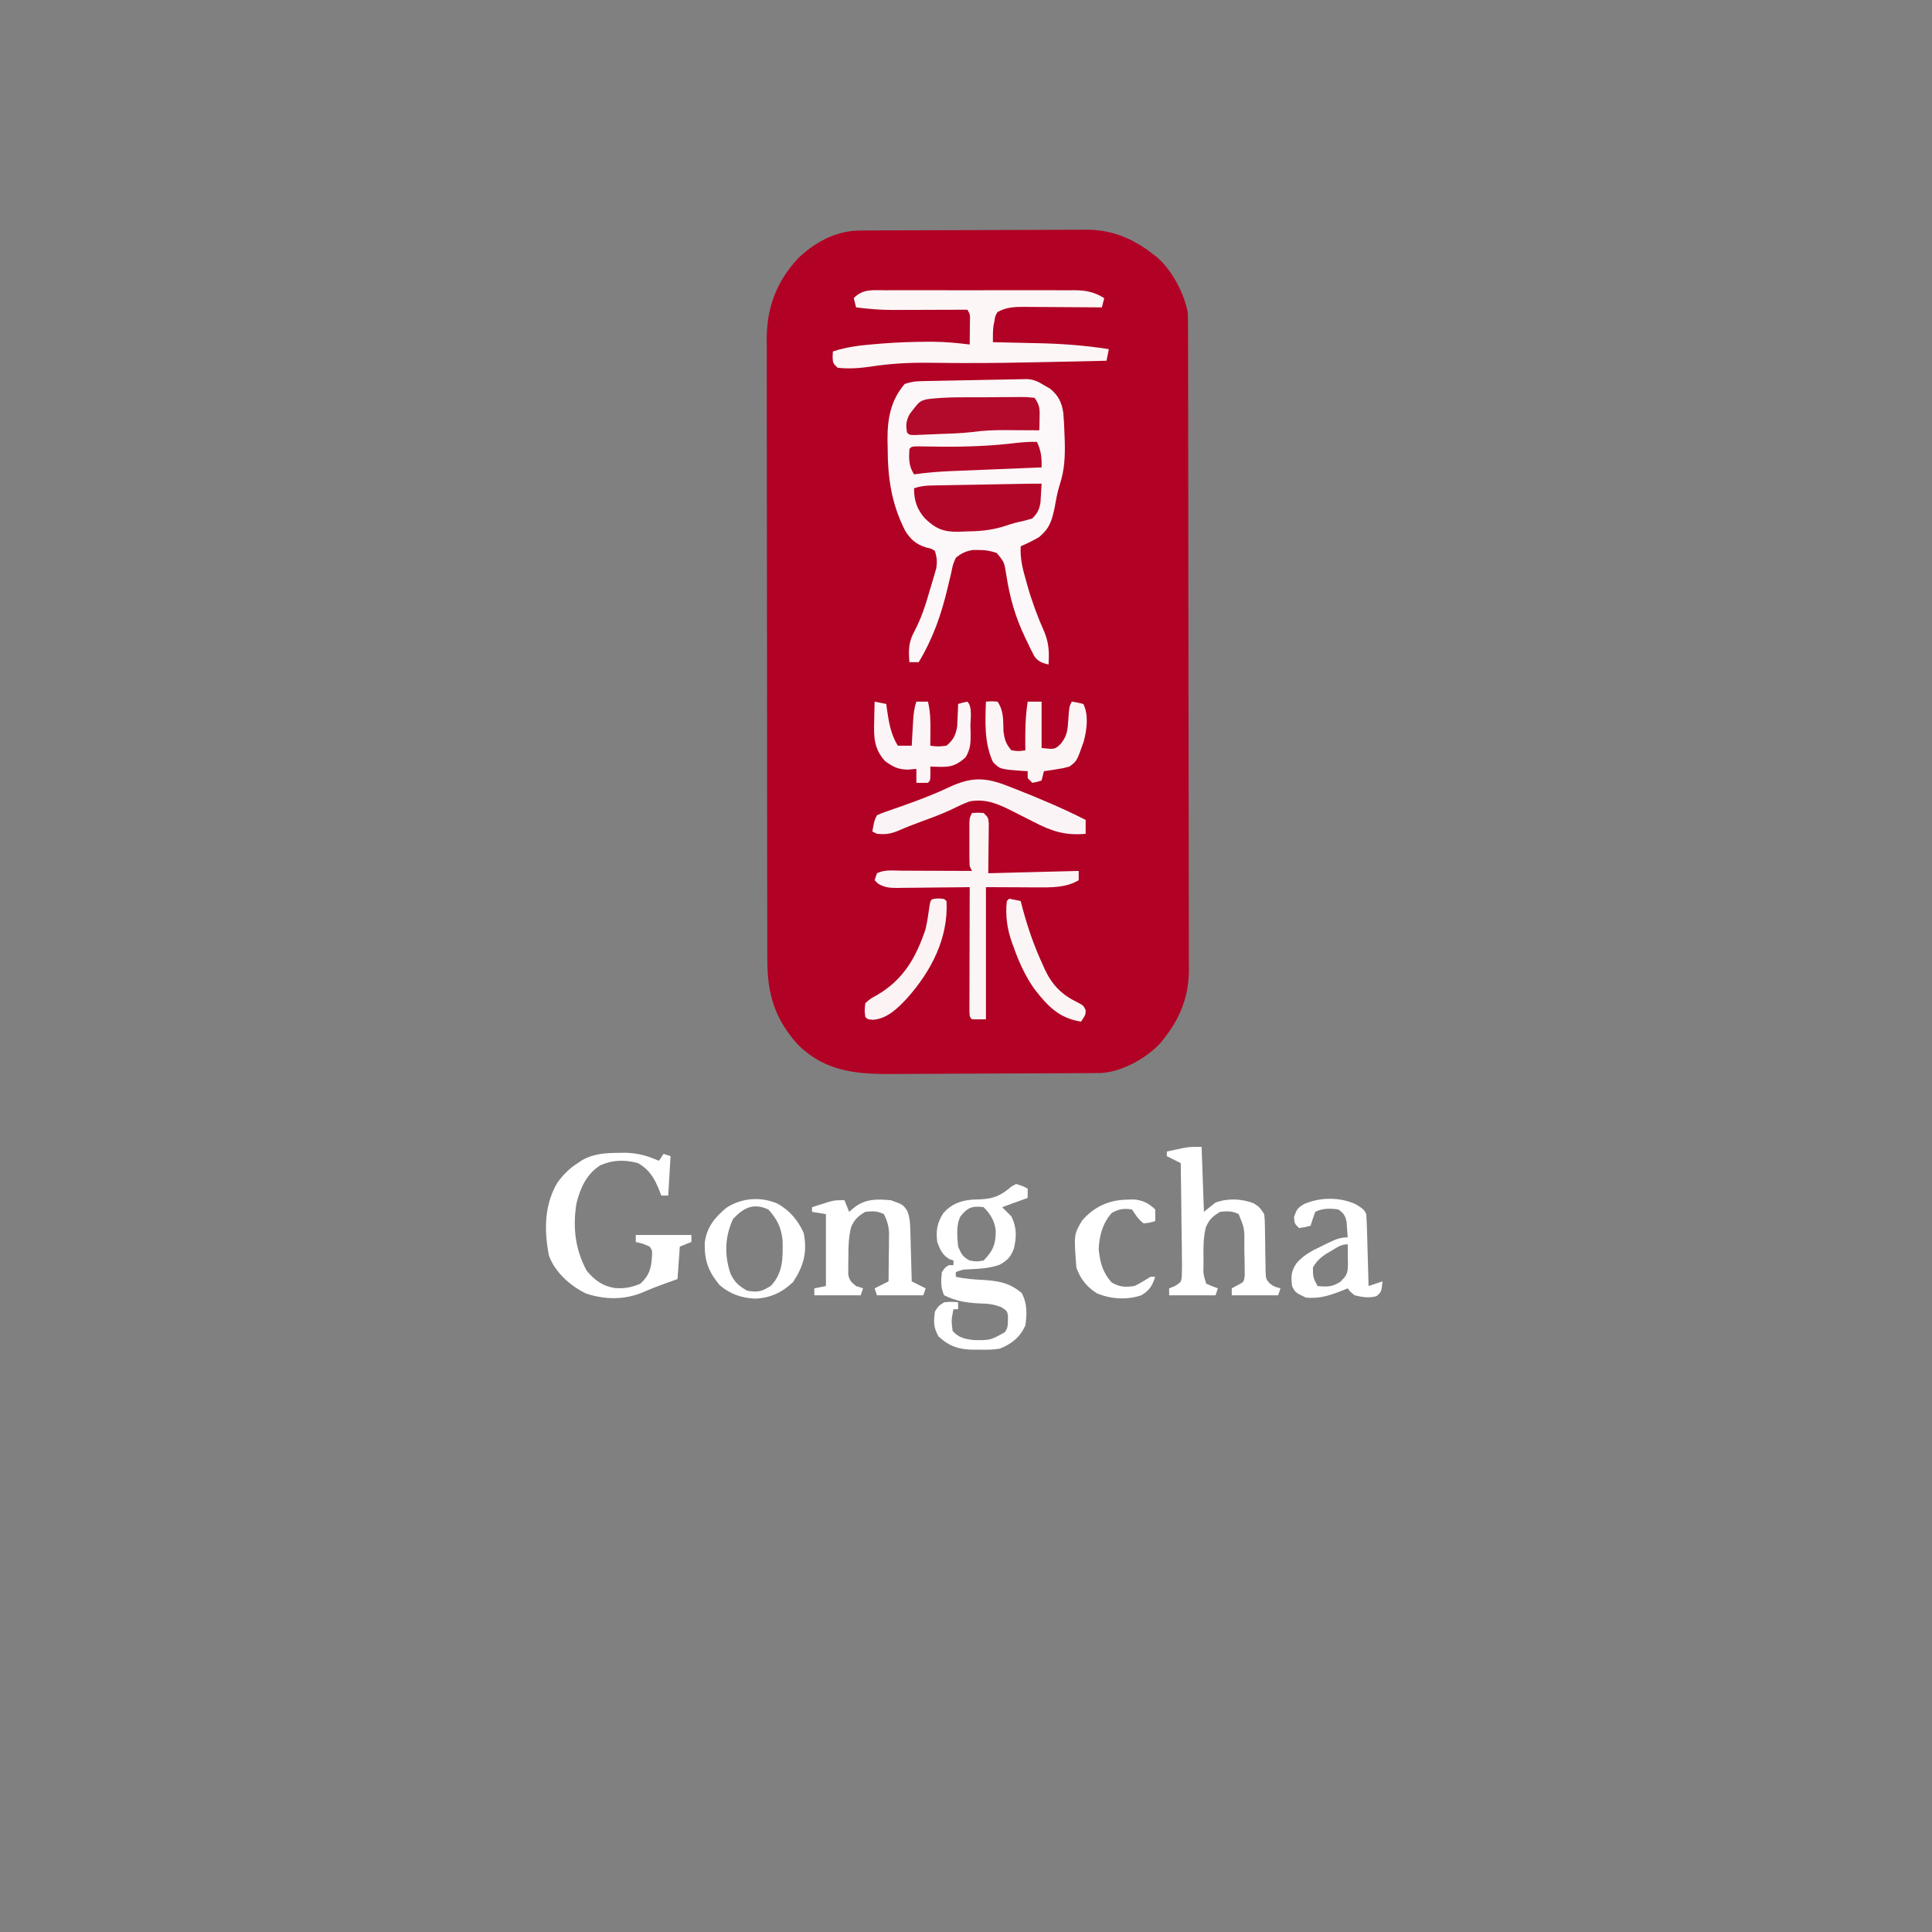 <?xml version="1.0" encoding="UTF-8" standalone="no"?>
<svg
   viewBox="0 0 24 24"
   width="24pt"
   height="24pt"
   version="1.1"
   id="svg1"
   sodipodi:docname="gong_cha.svg"
   xml:space="preserve"
   inkscape:version="1.3 (0e150ed6c4, 2023-07-21)"
   xmlns:inkscape="http://www.inkscape.org/namespaces/inkscape"
   xmlns:sodipodi="http://sodipodi.sourceforge.net/DTD/sodipodi-0.dtd"
   xmlns="http://www.w3.org/2000/svg"
   xmlns:svg="http://www.w3.org/2000/svg"><rect x="0" y="0" width="24" height="24" fill="#808080" stroke="none"/><defs
     id="defs1" /><sodipodi:namedview
     id="namedview1"
     pagecolor="#ffffff"
     bordercolor="#000000"
     borderopacity="0.25"
     inkscape:showpageshadow="2"
     inkscape:pageopacity="0.0"
     inkscape:pagecheckerboard="0"
     inkscape:deskcolor="#d1d1d1"
     inkscape:document-units="pt"
     inkscape:zoom="23.09375"
     inkscape:cx="14.116373"
     inkscape:cy="16.216509"
     inkscape:window-width="1920"
     inkscape:window-height="974"
     inkscape:window-x="-11"
     inkscape:window-y="1609"
     inkscape:window-maximized="1"
     inkscape:current-layer="svg1" /><g
     id="g1"
     transform="matrix(0.026,0,0,0.026,-11.125,2.202)"><g
       id="g2"
       transform="matrix(1.108,0,0,1.108,689.537,25.61)"><path
         d="m 0,0 c 0.924,-0.007 1.847,-0.014 2.799,-0.022 1.006,-0.003 2.013,-0.005 3.049,-0.008 1.598,-0.01 1.598,-0.01 3.229,-0.02 3.529,-0.02 7.058,-0.031 10.587,-0.041 1.207,-0.004 2.414,-0.008 3.658,-0.012 6.393,-0.021 12.786,-0.035 19.178,-0.045 6.588,-0.011 13.176,-0.045 19.764,-0.085 5.078,-0.026 10.156,-0.035 15.234,-0.038 2.428,-0.005 4.855,-0.016 7.283,-0.035 3.408,-0.024 6.815,-0.023 10.223,-0.016 0.992,-0.013 1.984,-0.026 3.006,-0.039 10.845,0.08 19.876,3.873 28.368,10.509 0.616,0.478 1.232,0.956 1.867,1.449 6.391,5.638 11.457,15.156 13.133,23.551 0.091,1.677 0.131,3.358 0.134,5.037 0.004,1.022 0.009,2.044 0.013,3.096 -1.8e-4,1.121 -3.7e-4,2.242 -5.6e-4,3.397 0.004,1.192 0.007,2.384 0.011,3.613 0.009,3.31 0.014,6.621 0.016,9.931 0.004,3.57 0.013,7.14 0.022,10.71 0.02,8.623 0.03,17.246 0.039,25.869 0.004,4.063 0.01,8.125 0.015,12.188 0.017,13.508 0.032,27.017 0.039,40.525 0.002,3.505 0.004,7.01 0.006,10.515 4.8e-4,0.871 9.7e-4,1.742 0.001,2.64 0.008,14.106 0.034,28.211 0.066,42.317 0.033,14.488 0.051,28.976 0.054,43.464 0.002,8.132 0.011,16.264 0.036,24.396 0.022,6.927 0.03,13.854 0.02,20.78 -0.005,3.532 -0.003,7.063 0.017,10.594 0.021,3.837 0.011,7.673 -0.003,11.509 0.011,1.105 0.022,2.211 0.033,3.349 -0.092,11.185 -3.657,20.285 -10.521,29.07 -0.478,0.616 -0.956,1.232 -1.449,1.867 -5.886,6.672 -16.708,12.705 -25.74,13.27 -0.798,0.006 -1.596,0.011 -2.418,0.017 -0.921,0.009 -1.841,0.017 -2.79,0.026 -1.505,0.006 -1.505,0.006 -3.04,0.013 -1.062,0.008 -2.125,0.016 -3.219,0.025 -3.519,0.025 -7.039,0.041 -10.558,0.056 -1.205,0.005 -2.409,0.011 -3.651,0.016 -6.382,0.027 -12.764,0.046 -19.146,0.06 -5.268,0.013 -10.535,0.041 -15.803,0.082 -6.372,0.05 -12.743,0.074 -19.115,0.081 -2.42,0.007 -4.841,0.022 -7.261,0.046 -16.809,0.157 -31.067,-0.116 -43.809,-12.559 -10.1,-11.144 -13.309,-22.014 -13.267,-36.846 -0.004,-1.178 -0.009,-2.356 -0.014,-3.569 -0.01,-3.252 -0.012,-6.504 -0.01,-9.756 4.09e-4,-3.514 -0.011,-7.028 -0.02,-10.542 -0.017,-6.879 -0.022,-13.757 -0.023,-20.636 -9.52e-4,-5.595 -0.005,-11.189 -0.011,-16.784 -0.018,-15.879 -0.027,-31.759 -0.025,-47.638 8e-5,-0.855 1.6e-4,-1.711 2.43e-4,-2.592 8.1e-5,-0.856 1.63e-4,-1.713 2.47e-4,-2.595 8.13e-4,-13.871 -0.018,-27.742 -0.047,-41.613 -0.029,-14.26 -0.043,-28.52 -0.041,-42.78 6.63e-4,-7.999 -0.005,-15.998 -0.026,-23.997 -0.018,-6.812 -0.023,-13.623 -0.009,-20.435 0.006,-3.471 0.007,-6.942 -0.011,-10.413 -0.015,-3.774 -0.006,-7.548 0.009,-11.322 -0.01,-1.081 -0.021,-2.162 -0.031,-3.276 0.121,-13.526 4.394,-24.547 13.592,-34.424 C -19.331,5.002 -10.16,0.054 0,0 Z"
         fill="#b10124"
         transform="translate(134.621,-0.147)"
         id="path1-5" /><path
         d="m 0,0 c 3.188,0.102 4.979,1.063 7.695,2.705 0.839,0.487 1.678,0.975 2.543,1.477 3.55,2.97 4.969,5.84 5.64,10.437 0.26,3.031 0.406,6.046 0.504,9.086 0.039,1.079 0.078,2.159 0.118,3.271 0.154,6.445 -0.083,12.195 -2.11,18.37 -1.075,3.331 -1.636,6.667 -2.258,10.109 -1.222,5.692 -2.159,8.853 -6.625,12.625 -2.596,1.525 -5.227,2.83 -8,4 -0.316,5.353 0.833,9.796 2.312,14.875 0.213,0.764 0.427,1.529 0.646,2.316 1.934,6.801 4.349,13.291 7.229,19.746 2.001,4.908 2.152,8.801 1.812,14.062 -2.655,-0.62 -4.48,-1.283 -6.114,-3.536 -1.084,-1.999 -2.062,-4.022 -3.011,-6.089 -0.334,-0.687 -0.668,-1.374 -1.012,-2.082 C -4.934,102.374 -7.282,93.925 -8.777,84.063 -9.602,78.916 -9.602,78.916 -12.812,74.998 c -2.73,-0.935 -4.8,-1.32 -7.68,-1.293 -0.825,-0.008 -1.65,-0.015 -2.5,-0.023 -3.219,0.513 -4.968,1.328 -7.5,3.398 -1.302,3.034 -1.302,3.034 -2,6.625 -0.325,1.355 -0.652,2.709 -0.98,4.062 -0.165,0.706 -0.331,1.413 -0.501,2.141 -2.776,11.636 -6.317,21.897 -12.518,32.172 -1.32,0 -2.64,0 -4,0 -0.433,-5.373 -0.381,-8.817 2.277,-13.551 2.992,-5.724 4.829,-11.567 6.598,-17.762 0.48,-1.587 0.48,-1.587 0.969,-3.205 0.296,-1.022 0.593,-2.043 0.898,-3.096 0.267,-0.916 0.533,-1.831 0.808,-2.775 0.496,-2.882 0.306,-4.826 -0.55,-7.612 -1.673,-1.032 -1.673,-1.032 -3.75,-1.438 -4.433,-1.454 -6.905,-3.53 -9.25,-7.562 -5.813,-11.71 -7.361,-22.532 -7.375,-35.5 -0.024,-1.159 -0.049,-2.318 -0.074,-3.512 -0.031,-9.008 1.382,-17.003 7.449,-23.988 2.787,-0.929 4.58,-1.149 7.468,-1.205 1.352,-0.03 1.352,-0.03 2.731,-0.06 1.458,-0.025 1.458,-0.025 2.945,-0.051 1.003,-0.021 2.005,-0.042 3.038,-0.063 3.21,-0.065 6.42,-0.124 9.63,-0.183 2.152,-0.043 4.303,-0.087 6.455,-0.131 C -9.936,0.181 -9.936,0.181 -5.783,0.117 -3.855,0.086 -1.928,0.044 0,0 Z"
         fill="#fcf7f8"
         transform="translate(206.492,63.92)"
         id="path2" /><path
         d="m 0,0 c 0.947,-0.005 1.894,-0.011 2.869,-0.016 3.131,-0.013 6.262,-0.004 9.393,0.006 2.177,-0.002 4.354,-0.005 6.531,-0.009 4.565,-0.004 9.129,0.002 13.694,0.016 5.847,0.017 11.693,0.007 17.539,-0.011 4.497,-0.011 8.994,-0.007 13.491,3.8338e-4 2.155,0.002 4.311,-4.4815e-4 6.466,-0.007 3.016,-0.008 6.032,0.004 9.048,0.021 0.889,-0.006 1.777,-0.012 2.692,-0.018 5.071,0.052 8.481,0.675 12.921,3.407 -0.33,1.32 -0.66,2.64 -1,4 -1.778,-0.016 -1.778,-0.016 -3.593,-0.032 -4.408,-0.036 -8.815,-0.059 -13.223,-0.078 -1.906,-0.01 -3.812,-0.024 -5.718,-0.041 -2.743,-0.024 -5.486,-0.036 -8.229,-0.044 -0.849,-0.01 -1.698,-0.021 -2.573,-0.031 -4.301,-8.118e-4 -7.802,0.084 -11.665,2.227 -1.025,1.75 -1.025,1.75 -1.312,3.813 -0.141,0.666 -0.281,1.333 -0.426,2.02 -0.291,2.406 -0.278,4.746 -0.262,7.168 0.982,0.02 1.963,0.04 2.975,0.06 3.718,0.077 7.437,0.166 11.155,0.257 1.595,0.038 3.19,0.073 4.785,0.104 10.504,0.212 20.7,0.939 31.085,2.578 -0.495,2.475 -0.495,2.475 -1,5 -7.5,0.174 -15,0.34 -22.5,0.5 -1.687,0.037 -1.687,0.037 -3.407,0.074 -11.931,0.254 -23.858,0.474 -35.792,0.422 -0.901,-0.004 -1.802,-0.007 -2.73,-0.011 -4.188,-0.02 -8.376,-0.055 -12.563,-0.11 -8.403,-0.081 -16.429,0.359 -24.736,1.665 -4.697,0.66 -9.549,1.065 -14.271,0.46 -2,-2 -2,-2 -2.125,-4.625 0.041,-0.784 0.083,-1.567 0.125,-2.375 5.868,-1.926 11.545,-2.623 17.687,-3.125 1.004,-0.084 2.007,-0.168 3.042,-0.255 6.718,-0.522 13.408,-0.801 20.146,-0.807 0.789,-8.06e-4 1.577,-0.002 2.389,-0.002 5.304,0.051 10.472,0.536 15.736,1.19 0.027,-2.125 0.046,-4.25 0.062,-6.375 0.012,-1.183 0.023,-2.367 0.035,-3.586 0.117,-2.958 0.117,-2.958 -1.098,-5.039 -1.134,0.005 -2.269,0.01 -3.437,0.016 -4.244,0.018 -8.487,0.03 -12.731,0.039 -1.83,0.005 -3.66,0.012 -5.49,0.021 -2.644,0.012 -5.288,0.018 -7.931,0.022 -0.807,0.005 -1.613,0.01 -2.444,0.016 -5.395,5.224e-4 -10.612,-0.437 -15.966,-1.113 -0.33,-1.32 -0.66,-2.64 -1,-4 C -9.507,-0.624 -5.186,-0.035 0,0 Z"
         fill="#fcf6f7"
         transform="translate(145.355,25.612)"
         id="path3" /><path
         d="m 0,0 c 2.75,0.824 2.75,0.824 5,2 0,1.32 0,2.64 0,4 -3.63,1.32 -7.26,2.64 -11,4 1.32,1.32 2.64,2.64 4,4 2.322,4.865 2.258,8.881 1,14 -1.448,3.62 -2.574,4.746 -5.938,6.75 -4.324,1.648 -8.807,1.795 -13.391,2.039 C -23.102,36.9 -23.102,36.9 -26,38 c 0,0.66 0,1.32 0,2 3.975,0.915 7.804,1.188 11.875,1.375 6.849,0.473 11.174,1.203 16.562,5.625 2.401,4.61 2.288,8.913 1.562,14 -2.338,5.144 -5.827,7.892 -11,10 -3.044,0.519 -5.982,0.517 -9.062,0.438 -1.165,0.011 -1.165,0.011 -2.354,0.021 C -24.527,71.392 -28.776,70.048 -33.375,65.812 -35.694,61.798 -35.585,59.609 -35,55 c 1.625,-2.5 1.625,-2.5 4,-4 3.25,-0.25 3.25,-0.25 6,0 0,0.99 0,1.98 0,3 -0.66,0 -1.32,0 -2,0 -0.949,4.665 -0.949,4.665 -0.375,9.312 2.37,2.909 5.454,3.586 9.094,3.988 C -11.135,67.407 -11.135,67.407 -5,64 -3.134,62.134 -3.651,59.502 -3.477,57.008 -3.847,54.782 -3.847,54.782 -6.098,53.273 -9.501,51.78 -12.105,51.598 -15.812,51.5 -21.543,51.205 -25.85,50.525 -31,48 c -1.588,-3.176 -1.41,-6.542 -1,-10 1.375,-2 1.375,-2 3,-3 0.66,0 1.32,0 2,0 0,-0.66 0,-1.32 0,-2 -0.598,-0.206 -1.196,-0.412 -1.812,-0.625 C -31.937,30.411 -32.707,28.426 -34,25 -34.612,20.193 -34.051,16.701 -31.371,12.574 -27.971,8.671 -24.008,7.162 -18.906,6.75 -17.803,6.709 -16.699,6.668 -15.562,6.625 -9.621,6.384 -6.466,4.946 -2,1.082 -1.34,0.725 -0.68,0.368 0,0 Z m -24,14 c -1.959,3.918 -1.358,8.719 -1,13 1.373,3.119 1.98,4.49 5,6 2.915,0.5 2.915,0.5 6,0 4.063,-4.173 5.29,-7.076 5.227,-12.898 C -9.221,15.948 -11.1,12.9 -14,10 c -4.938,-0.644 -6.913,0.112 -10,4 z"
         fill="#38291e"
         transform="translate(202,411)"
         id="path4"
         style="fill:#ffffff" /><path
         d="M 0,0 C 0.756,-0.01 1.512,-0.02 2.29,-0.031 7.758,0.054 11.913,1.288 16.938,3.438 c 0.66,-0.99 1.32,-1.98 2,-3 0.99,0.33 1.98,0.66 3,1 -0.33,5.61 -0.66,11.22 -1,17 -0.99,0 -1.98,0 -3,0 C 17.609,17.55 17.609,17.55 17.273,16.645 15.089,11.2 13.155,7.529 7.938,4.438 2.275,2.917 -2.928,2.964 -8.312,5.363 c -5.857,3.595 -8.748,9.928 -10.312,16.402 -1.687,10.302 -0.559,19.86 4.375,29.047 3.429,4.114 6.814,6.606 12.125,7.5 4.055,0.31 7.284,-0.277 11.062,-1.875 3.912,-3.603 4.714,-6.758 5,-12 0.116,-2.297 0.116,-2.297 -1,-4 -2.996,-1.305 -2.996,-1.305 -6,-2 0,-0.99 0,-1.98 0,-3 7.92,0 15.84,0 24,0 0,0.99 0,1.98 0,3 -1.65,0.66 -3.3,1.32 -5,2 -0.33,4.62 -0.66,9.24 -1,14 -1.671,0.598 -3.341,1.196 -5.062,1.812 -3.319,1.202 -6.591,2.432 -9.812,3.875 -7.94,3.335 -16.419,3.25 -24.566,0.543 C -21.273,57.413 -27.875,51.519 -30.5,44.34 -32.596,33.525 -32.588,22.474 -26.828,12.824 -24.245,9.332 -21.74,6.752 -18.062,4.438 -17.464,4.028 -16.866,3.618 -16.25,3.195 -11.033,0.241 -5.859,0.056 0,0 Z"
         fill="#38291e"
         transform="translate(31.062,397.562)"
         id="path5"
         style="fill:#ffffff" /><path
         d="m 0,0 c 2.375,-0.125 2.375,-0.125 5,0 2,2 2,2 2.227,4.43 -0.01,0.995 -0.021,1.99 -0.032,3.015 -0.005,0.97 -0.01,1.939 -0.015,2.938 C 7.162,11.618 7.144,12.853 7.125,14.125 7.084,18.044 7.043,21.962 7,26 c 12.87,-0.33 25.74,-0.66 39,-1 0,1.32 0,2.64 0,4 -5.473,3.284 -11.814,3.125 -18.027,3.098 -1.74,-0.004 -1.74,-0.004 -3.515,-0.008 C 23.007,32.081 21.557,32.072 20.062,32.062 13.102,32.032 13.102,32.032 6,32 c 0,18.81 0,37.62 0,57 -1.98,0 -3.96,0 -6,0 -1,-1 -1,-1 -1.12,-3.246 0.002,-0.993 0.004,-1.985 0.007,-3.008 7.55e-5,-1.121 1.511e-4,-2.242 2.289e-4,-3.397 0.005,-1.22 0.01,-2.44 0.016,-3.696 0.001,-1.242 0.003,-2.483 0.004,-3.762 0.005,-3.306 0.014,-6.612 0.025,-9.918 0.01,-3.371 0.015,-6.743 0.02,-10.114 C -1.038,45.238 -1.021,38.619 -1,32 c -1.1,0.016 -2.2,0.031 -3.333,0.048 -4.085,0.054 -8.17,0.089 -12.255,0.117 -1.767,0.015 -3.535,0.036 -5.302,0.062 -2.542,0.036 -5.083,0.053 -7.625,0.067 -0.789,0.015 -1.577,0.031 -2.39,0.047 -3.4,10e-4 -5.673,-0.087 -8.625,-1.858 C -41.015,29.993 -41.5,29.504 -42,29 c 0.495,-1.485 0.495,-1.485 1,-3 3.332,-1.666 7.065,-1.12 10.727,-1.098 1.294,0.002 1.294,0.002 2.615,0.004 2.761,0.006 5.523,0.018 8.284,0.031 1.87,0.005 3.74,0.01 5.609,0.014 C -9.177,24.962 -4.589,24.979 0,25 c -0.495,-0.99 -0.495,-0.99 -1,-2 -0.096,-1.571 -0.131,-3.145 -0.133,-4.719 -0.001,-0.932 -0.003,-1.864 -0.004,-2.824 0.004,-0.976 0.008,-1.952 0.012,-2.957 -0.006,-1.464 -0.006,-1.464 -0.012,-2.957 0.001,-0.932 0.003,-1.864 0.004,-2.824 0.001,-0.857 0.002,-1.713 0.003,-2.596 C -1,2 -1,2 0,0 Z"
         fill="#fcf5f6"
         transform="translate(183,251)"
         id="path6" /><path
         d="M 0,0 C 0.33,9.24 0.66,18.48 1,28 2.65,26.68 4.3,25.36 6,24 11.339,22.077 17.205,22.315 22.438,24.312 25,26 25,26 27,29 c 0.271,2.863 0.271,2.863 0.309,6.312 0.025,1.24 0.05,2.48 0.076,3.758 0.035,2.62 0.066,5.24 0.094,7.859 0.026,1.24 0.053,2.48 0.08,3.758 0.013,1.138 0.027,2.276 0.041,3.449 0.169,2.849 0.169,2.849 1.741,4.695 C 31.11,60.196 31.11,60.196 34,61 c -0.33,0.99 -0.66,1.98 -1,3 -6.6,0 -13.2,0 -20,0 0,-0.99 0,-1.98 0,-3 1.22,-0.661 1.22,-0.661 2.465,-1.336 2.788,-1.413 2.788,-1.413 3.134,-4.236 -0.013,-1.006 -0.027,-2.012 -0.041,-3.049 -0.007,-1.1 -0.014,-2.2 -0.021,-3.334 -0.033,-1.149 -0.066,-2.298 -0.1,-3.482 -0.006,-1.145 -0.012,-2.291 -0.018,-3.471 C 18.513,35.222 18.513,35.222 16,29 13.147,27.573 11.165,27.69 8,28 4.873,29.848 3.351,31.211 1.871,34.539 0.746,39.009 0.746,43.162 0.812,47.75 0.813,48.612 0.814,49.475 0.814,50.363 0.703,54.833 0.703,54.833 2,59 c 1.644,0.722 3.311,1.394 5,2 -0.33,0.99 -0.66,1.98 -1,3 -6.6,0 -13.2,0 -20,0 0,-0.99 0,-1.98 0,-3 0.815,-0.321 1.63,-0.641 2.469,-0.972 2.721,-1.736 2.721,-1.736 2.977,-4.264 0.134,-3.082 0.114,-6.129 0.041,-9.213 -0.007,-1.128 -0.014,-2.256 -0.021,-3.417 C -8.561,39.526 -8.624,35.92 -8.688,32.312 -8.713,29.869 -8.735,27.426 -8.756,24.982 -8.811,18.988 -8.895,12.994 -9,7 c -1.98,-0.99 -3.96,-1.98 -6,-3 0,-0.66 0,-1.32 0,-2 1.561,-0.34 3.124,-0.671 4.688,-1 C -9.442,0.814 -8.572,0.629 -7.676,0.438 -5,0 -5,0 0,0 Z"
         fill="#38291e"
         transform="translate(282,395)"
         id="path7"
         style="fill:#ffffff" /><path
         d="M 0,0 C -0.088,1.751 -0.196,3.501 -0.312,5.25 -0.4,6.712 -0.4,6.712 -0.488,8.203 -1.059,11.32 -1.789,12.753 -4,15 c -3.562,1.062 -3.562,1.062 -5.718,1.503 -2.364,0.515 -4.573,1.244 -6.865,2.017 -5.551,1.678 -10.768,2.065 -16.543,2.105 -0.937,0.045 -1.874,0.09 -2.84,0.137 -6.497,0.064 -9.805,-1.375 -14.472,-5.892 C -53.796,10.851 -55,7.299 -55,2 c 2.878,-0.959 4.795,-1.151 7.791,-1.205 0.971,-0.02 1.942,-0.04 2.943,-0.06 1.047,-0.017 2.094,-0.033 3.172,-0.051 1.076,-0.021 2.152,-0.042 3.261,-0.063 C -34.388,0.555 -30.944,0.496 -27.5,0.438 -25.178,0.394 -22.857,0.351 -20.535,0.307 -4.137,0 -4.137,0 0,0 Z"
         fill="#b20628"
         transform="translate(213,109)"
         id="path8" /><path
         d="M 0,0 C 0.66,1.65 1.32,3.3 2,5 2.763,4.361 3.526,3.721 4.312,3.062 9.186,-0.677 14.082,-0.515 20,0 c 5.254,1.876 5.254,1.876 7.13,4.702 1.136,3.001 1.196,5.608 1.284,8.813 0.058,1.876 0.058,1.876 0.117,3.789 0.031,1.302 0.062,2.604 0.094,3.945 0.058,1.976 0.058,1.976 0.117,3.992 C 28.836,28.495 28.922,31.747 29,35 c 1.98,0.99 3.96,1.98 6,3 -0.33,0.99 -0.66,1.98 -1,3 -6.6,0 -13.2,0 -20,0 -0.33,-0.99 -0.66,-1.98 -1,-3 1.98,-0.99 3.96,-1.98 6,-3 0.058,-3.896 0.094,-7.791 0.125,-11.688 0.017,-1.103 0.034,-2.206 0.051,-3.342 0.006,-1.067 0.013,-2.133 0.02,-3.232 0.01,-0.979 0.021,-1.959 0.032,-2.968 C 18.983,10.793 18.344,8.662 17,6 14.147,4.573 12.165,4.69 9,5 5.871,6.849 4.35,8.207 2.879,11.543 1.75,15.985 1.67,20.124 1.688,24.688 c -0.016,0.854 -0.032,1.708 -0.049,2.588 -6.446e-4,0.82 -0.001,1.641 -0.002,2.486 -0.003,0.742 -0.006,1.484 -0.009,2.249 C 2.106,34.567 2.97,35.417 5,37 c 1.485,0.495 1.485,0.495 3,1 -0.33,0.99 -0.66,1.98 -1,3 -6.6,0 -13.2,0 -20,0 0,-0.99 0,-1.98 0,-3 2.475,-0.495 2.475,-0.495 5,-1 0,-10.23 0,-20.46 0,-31 -2.97,-0.495 -2.97,-0.495 -6,-1 0,-0.66 0,-1.32 0,-2 1.581,-0.507 3.165,-1.005 4.75,-1.5 C -7.927,1.082 -7.927,1.082 -6.578,0.656 -4,0 -4,0 0,0 Z"
         fill="#38291e"
         transform="translate(128,418)"
         id="path9"
         style="fill:#ffffff" /><path
         d="M 0,0 C 0.922,0.36 1.845,0.72 2.795,1.091 13.081,5.14 23.268,9.426 33.125,14.438 c 0,1.98 0,3.96 0,6 C 24.189,21.275 18.229,19.25 10.375,15.125 8.402,14.128 6.428,13.132 4.453,12.137 3.533,11.667 2.613,11.198 1.665,10.714 -4.603,7.564 -9.761,5.223 -16.875,6.438 c -2.709,1.008 -5.243,2.215 -7.832,3.5 -4.374,2.071 -8.879,3.699 -13.422,5.356 -3.223,1.181 -6.388,2.41 -9.523,3.808 -3.385,1.403 -5.6,1.673 -9.223,1.336 -0.66,-0.33 -1.32,-0.66 -2,-1 0.875,-4.75 0.875,-4.75 2,-7 1.958,-0.882 1.958,-0.882 4.523,-1.77 0.934,-0.329 1.868,-0.658 2.83,-0.997 C -48.525,9.326 -47.527,8.981 -46.5,8.625 -39.542,6.163 -32.734,3.63 -26.059,0.469 -16.113,-4.228 -10.07,-4.014 0,0 Z"
         fill="#fbf4f6"
         transform="translate(198.875,239.562)"
         id="path10" /><path
         d="m 0,0 c 2.642,-0.01 5.283,-0.041 7.925,-0.072 1.68,-0.007 3.359,-0.012 5.039,-0.016 0.79,-0.012 1.579,-0.025 2.392,-0.037 2.207,0.009 2.207,0.009 5.764,0.366 2.281,3.421 2.219,4.682 2.125,8.688 -0.018,0.994 -0.036,1.988 -0.055,3.012 -0.023,0.759 -0.046,1.519 -0.07,2.301 -0.655,-0.005 -1.31,-0.01 -1.984,-0.016 -3.005,-0.021 -6.01,-0.034 -9.016,-0.047 -1.03,-0.008 -2.06,-0.017 -3.121,-0.025 -4.98,-0.016 -9.768,0.108 -14.708,0.827 -5.009,0.601 -10.071,0.688 -15.109,0.885 -1.148,0.052 -2.296,0.103 -3.479,0.156 -1.089,0.044 -2.177,0.088 -3.299,0.133 -0.991,0.041 -1.982,0.082 -3.004,0.124 -2.281,-0.038 -2.281,-0.038 -3.281,-1.038 -0.628,-3.217 -0.41,-5.275 1.211,-8.141 4.189,-5.467 4.189,-5.467 7.593,-6.301 C -16.808,-0.211 -8.319,0.019 0,0 Z"
         fill="#b3092a"
         transform="translate(188.88,71.76)"
         id="path11" /><path
         d="m 0,0 c 5.131,2.982 8.605,7.075 11.062,12.438 1.726,8.285 0.026,14.328 -4.5,21.25 -4.728,4.522 -9.851,6.926 -16.438,7.188 -5.997,-0.314 -10.657,-1.934 -15.25,-5.812 -4.825,-5.79 -6.57,-10.529 -6.461,-17.996 0.707,-6.798 4.276,-11.151 9.395,-15.402 C -15.592,-2.644 -7.214,-3.232 0,0 Z m -19.312,6.438 c -3.623,7.626 -3.863,15.904 -1.074,23.828 1.816,3.671 3.499,5.109 7.074,7.172 C -8.71,38.259 -6.948,37.845 -3,35.312 2.303,29.64 2.118,23.294 2.008,15.863 1.482,10.239 -0.381,6.569 -4.125,2.438 c -6.424,-2.937 -10.576,-0.826 -15.188,4 z"
         fill="#38291e"
         transform="translate(99.312,419.562)"
         id="path12"
         style="fill:#ffffff" /><path
         d="M 0,0 C 2.375,-0.188 2.375,-0.188 5,0 7.779,4.168 7.383,7.856 7.559,12.773 8.047,16.347 8.609,18.289 11,21 c 3.126,0.417 3.126,0.417 6,0 C 16.988,20.154 16.977,19.309 16.965,18.438 16.915,12.184 17.031,6.18 18,0 c 1.98,0 3.96,0 6,0 0,6.6 0,13.2 0,20 5.719,0.63 5.719,0.63 8.312,-1.875 C 35.048,14.681 35.207,12.35 35.5,8 35.889,2.222 35.889,2.222 37,0 c 2.438,0.375 2.438,0.375 5,1 2.384,4.768 1.498,11.066 0.211,16.066 C 39.222,25.635 39.222,25.635 36,28 c -2.699,0.73 -2.699,0.73 -5.688,1.188 -1.491,0.238 -1.491,0.238 -3.012,0.48 C 26.542,29.778 25.782,29.887 25,30 c -0.33,1.32 -0.66,2.64 -1,4 -1.875,0.625 -1.875,0.625 -4,1 -0.66,-0.66 -1.32,-1.32 -2,-2 0,-0.99 0,-1.98 0,-3 C 17.336,29.963 16.672,29.925 15.988,29.887 6.055,29.147 6.055,29.147 3,26 -0.762,17.71 -0.324,8.886 0,0 Z"
         fill="#fcf5f6"
         transform="translate(189,203)"
         id="path13" /><path
         d="m 0,0 c 3.25,2.125 3.25,2.125 4.25,4.125 0.155,2.323 0.25,4.65 0.316,6.977 0.021,0.685 0.042,1.37 0.063,2.077 0.065,2.191 0.124,4.381 0.183,6.572 0.043,1.484 0.087,2.969 0.131,4.453 C 5.05,27.844 5.152,31.484 5.25,35.125 c 1.98,-0.66 3.96,-1.32 6,-2 -0.48,4.56 -0.48,4.56 -2.625,6.375 -3.411,0.898 -5.967,0.43 -9.375,-0.375 -1.938,-1.562 -1.938,-1.562 -3,-3 -0.701,0.289 -1.403,0.578 -2.125,0.875 -5.504,2.154 -9.874,3.671 -15.875,3.125 -4.6,-2.2 -4.6,-2.2 -6,-5 -0.495,-4.292 -0.447,-6.343 2.016,-9.961 3.145,-3.564 6.854,-5.422 11.109,-7.414 1.073,-0.532 1.073,-0.532 2.168,-1.074 C -9.403,15.198 -7.183,14.125 -3.75,14.125 -3.837,12.686 -3.946,11.249 -4.062,9.812 -4.121,9.012 -4.179,8.211 -4.238,7.387 -4.849,4.686 -5.507,3.728 -7.75,2.125 c -3.396,-0.565 -6.885,-0.558 -10,1 -0.727,1.979 -1.398,3.98 -2,6 -2.375,0.625 -2.375,0.625 -5,1 -2,-2 -2,-2 -2.125,-4.875 1.19,-3.307 1.505,-3.804 4.375,-5.5 C -15.456,-3.265 -6.927,-3.314 0,0 Z m -10.688,19.875 c -0.875,0.51 -1.751,1.021 -2.652,1.547 -2.45,1.731 -3.916,3.11 -5.41,5.703 0.046,4.346 0.046,4.346 2,8 4.164,0.4 6.323,0.442 9.875,-1.875 2.556,-2.556 3.098,-3.336 3.223,-6.945 C -3.664,25.214 -3.676,24.124 -3.688,23 -3.697,21.904 -3.706,20.809 -3.715,19.68 -3.726,18.837 -3.738,17.994 -3.75,17.125 c -2.867,0 -4.485,1.295 -6.938,2.75 z"
         fill="#38291e"
         transform="translate(348.75,419.875)"
         id="path14"
         style="fill:#ffffff" /><path
         d="M 0,0 C 2.475,0.495 2.475,0.495 5,1 5.164,2.195 5.164,2.195 5.332,3.414 6.19,9.147 6.96,14.026 10,19 c 1.98,0 3.96,0 6,0 0.091,-1.68 0.091,-1.68 0.184,-3.395 C 16.268,14.133 16.353,12.66 16.438,11.188 16.477,10.45 16.516,9.712 16.557,8.951 16.744,5.769 16.987,3.038 18,0 c 1.65,0 3.3,0 5,0 1.009,4.156 1.102,8.044 1.062,12.312 -0.009,1.254 -0.018,2.509 -0.027,3.801 C 24.024,17.066 24.012,18.019 24,19 c 3.332,0.418 3.332,0.418 7,0 3.047,-2.644 3.884,-4.367 4.609,-8.332 C 35.656,9.519 35.702,8.371 35.75,7.188 35.835,5.445 35.835,5.445 35.922,3.668 35.961,2.347 35.961,2.347 36,1 c 1.938,-0.562 1.938,-0.562 4,-1 2.297,2.297 1.28,7.669 1.312,10.75 0.029,0.907 0.058,1.815 0.088,2.75 0.04,4.243 0.012,6.797 -2.17,10.516 C 35.571,27.271 33.149,28.269 28.25,28.125 27.451,28.107 26.652,28.089 25.828,28.07 25.225,28.047 24.622,28.024 24,28 c 0.021,0.969 0.041,1.939 0.062,2.938 C 24,34 24,34 23,35 c -1.666,0.041 -3.334,0.043 -5,0 0,-1.98 0,-3.96 0,-6 -1.176,0.103 -2.351,0.206 -3.562,0.312 C 10.235,29.305 7.891,28.113 4.543,25.68 -0.259,20.453 -0.396,15.327 -0.188,8.625 -0.174,7.794 -0.16,6.962 -0.146,6.105 -0.111,4.07 -0.058,2.035 0,0 Z"
         fill="#fcf5f7"
         transform="translate(141,203)"
         id="path15" /><path
         d="m 0,0 c 1.815,3.858 2.094,6.767 2,11 -0.571,0.023 -1.142,0.046 -1.73,0.069 -5.97,0.239 -11.941,0.484 -17.911,0.73 -2.225,0.091 -4.45,0.182 -6.675,0.271 -3.207,0.128 -6.414,0.261 -9.622,0.395 -0.987,0.039 -1.974,0.077 -2.99,0.117 C -42.338,12.812 -47.637,13.244 -53,14 c -2.325,-3.633 -2.24,-6.767 -2,-11 1,-1 1,-1 3.458,-1.082 1.624,0.027 1.624,0.027 3.28,0.054 1.806,0.02 1.806,0.02 3.648,0.041 1.943,0.024 1.943,0.024 3.926,0.049 10.732,0.079 21.194,-0.322 31.844,-1.625 C -5.838,0.095 -3.016,-0.096 0,0 Z"
         fill="#b30729"
         transform="translate(211,91)"
         id="path16" /><path
         d="M 0,0 C 1.543,-0.039 1.543,-0.039 3.117,-0.078 6.814,0.325 9.477,1.602 12.125,4.25 c 0.041,1.666 0.043,3.334 0,5 -2.312,0.688 -2.312,0.688 -5,1 -2.309,-1.711 -3.383,-3.575 -5,-6 -3.583,-0.557 -5.482,-0.277 -8.688,1.438 -3.979,4.409 -5.42,9.737 -5.688,15.625 0.55,5.778 1.703,10.079 5.625,14.438 3.614,1.971 5.675,2.062 9.75,1.5 2.479,-1.162 4.672,-2.539 7,-4 0.66,0 1.32,0 2,0 -1.269,3.913 -2.463,5.856 -6,8 -6.233,2.078 -13.127,1.685 -19.176,-0.879 C -17.323,37.746 -20.303,33.967 -21.875,29.25 -22.979,15.002 -22.979,15.002 -19.352,8.934 -14.15,3.003 -7.772,0.116 0,0 Z"
         fill="#38291e"
         transform="translate(249.875,417.75)"
         id="path17"
         style="fill:#ffffff" /><path
         d="m 0,0 c 2.5,0.125 2.5,0.125 3.5,1.125 0.871,16.104 -6.72,30.413 -17.148,42.059 -4.012,4.273 -8.484,8.692 -14.547,9.141 C -30.5,52.125 -30.5,52.125 -31.5,51.125 c -0.387,-2.84 -0.387,-2.84 0,-6 2.23,-1.941 2.23,-1.941 5.188,-3.562 C -15.017,34.939 -9.604,25.378 -5.5,13.125 -4.814,9.895 -4.284,6.699 -3.859,3.426 -3.361,0.238 -3.255,0.163 0,0 Z"
         fill="#fbf3f4"
         transform="translate(168.5,287.875)"
         id="path18" /><path
         d="M 0,0 C 1.675,0.286 3.344,0.618 5,1 5.257,2.007 5.513,3.014 5.777,4.051 8.008,12.397 10.759,20.334 14.375,28.188 c 0.351,0.789 0.701,1.577 1.062,2.39 C 18.608,37.228 22.724,41.422 29.375,44.625 32,46 32,46 33,48 c 0,2 0,2 -2,5 C 21.481,51.47 16.57,46.288 10.812,38.812 6.892,33.201 4.28,27.434 2,21 1.68,20.132 1.361,19.265 1.031,18.371 -0.924,12.586 -1.641,7.101 -1,1 -0.67,0.67 -0.34,0.34 0,0 Z"
         fill="#fcf5f6"
         transform="translate(199,288)"
         id="path19" /></g></g></svg>

